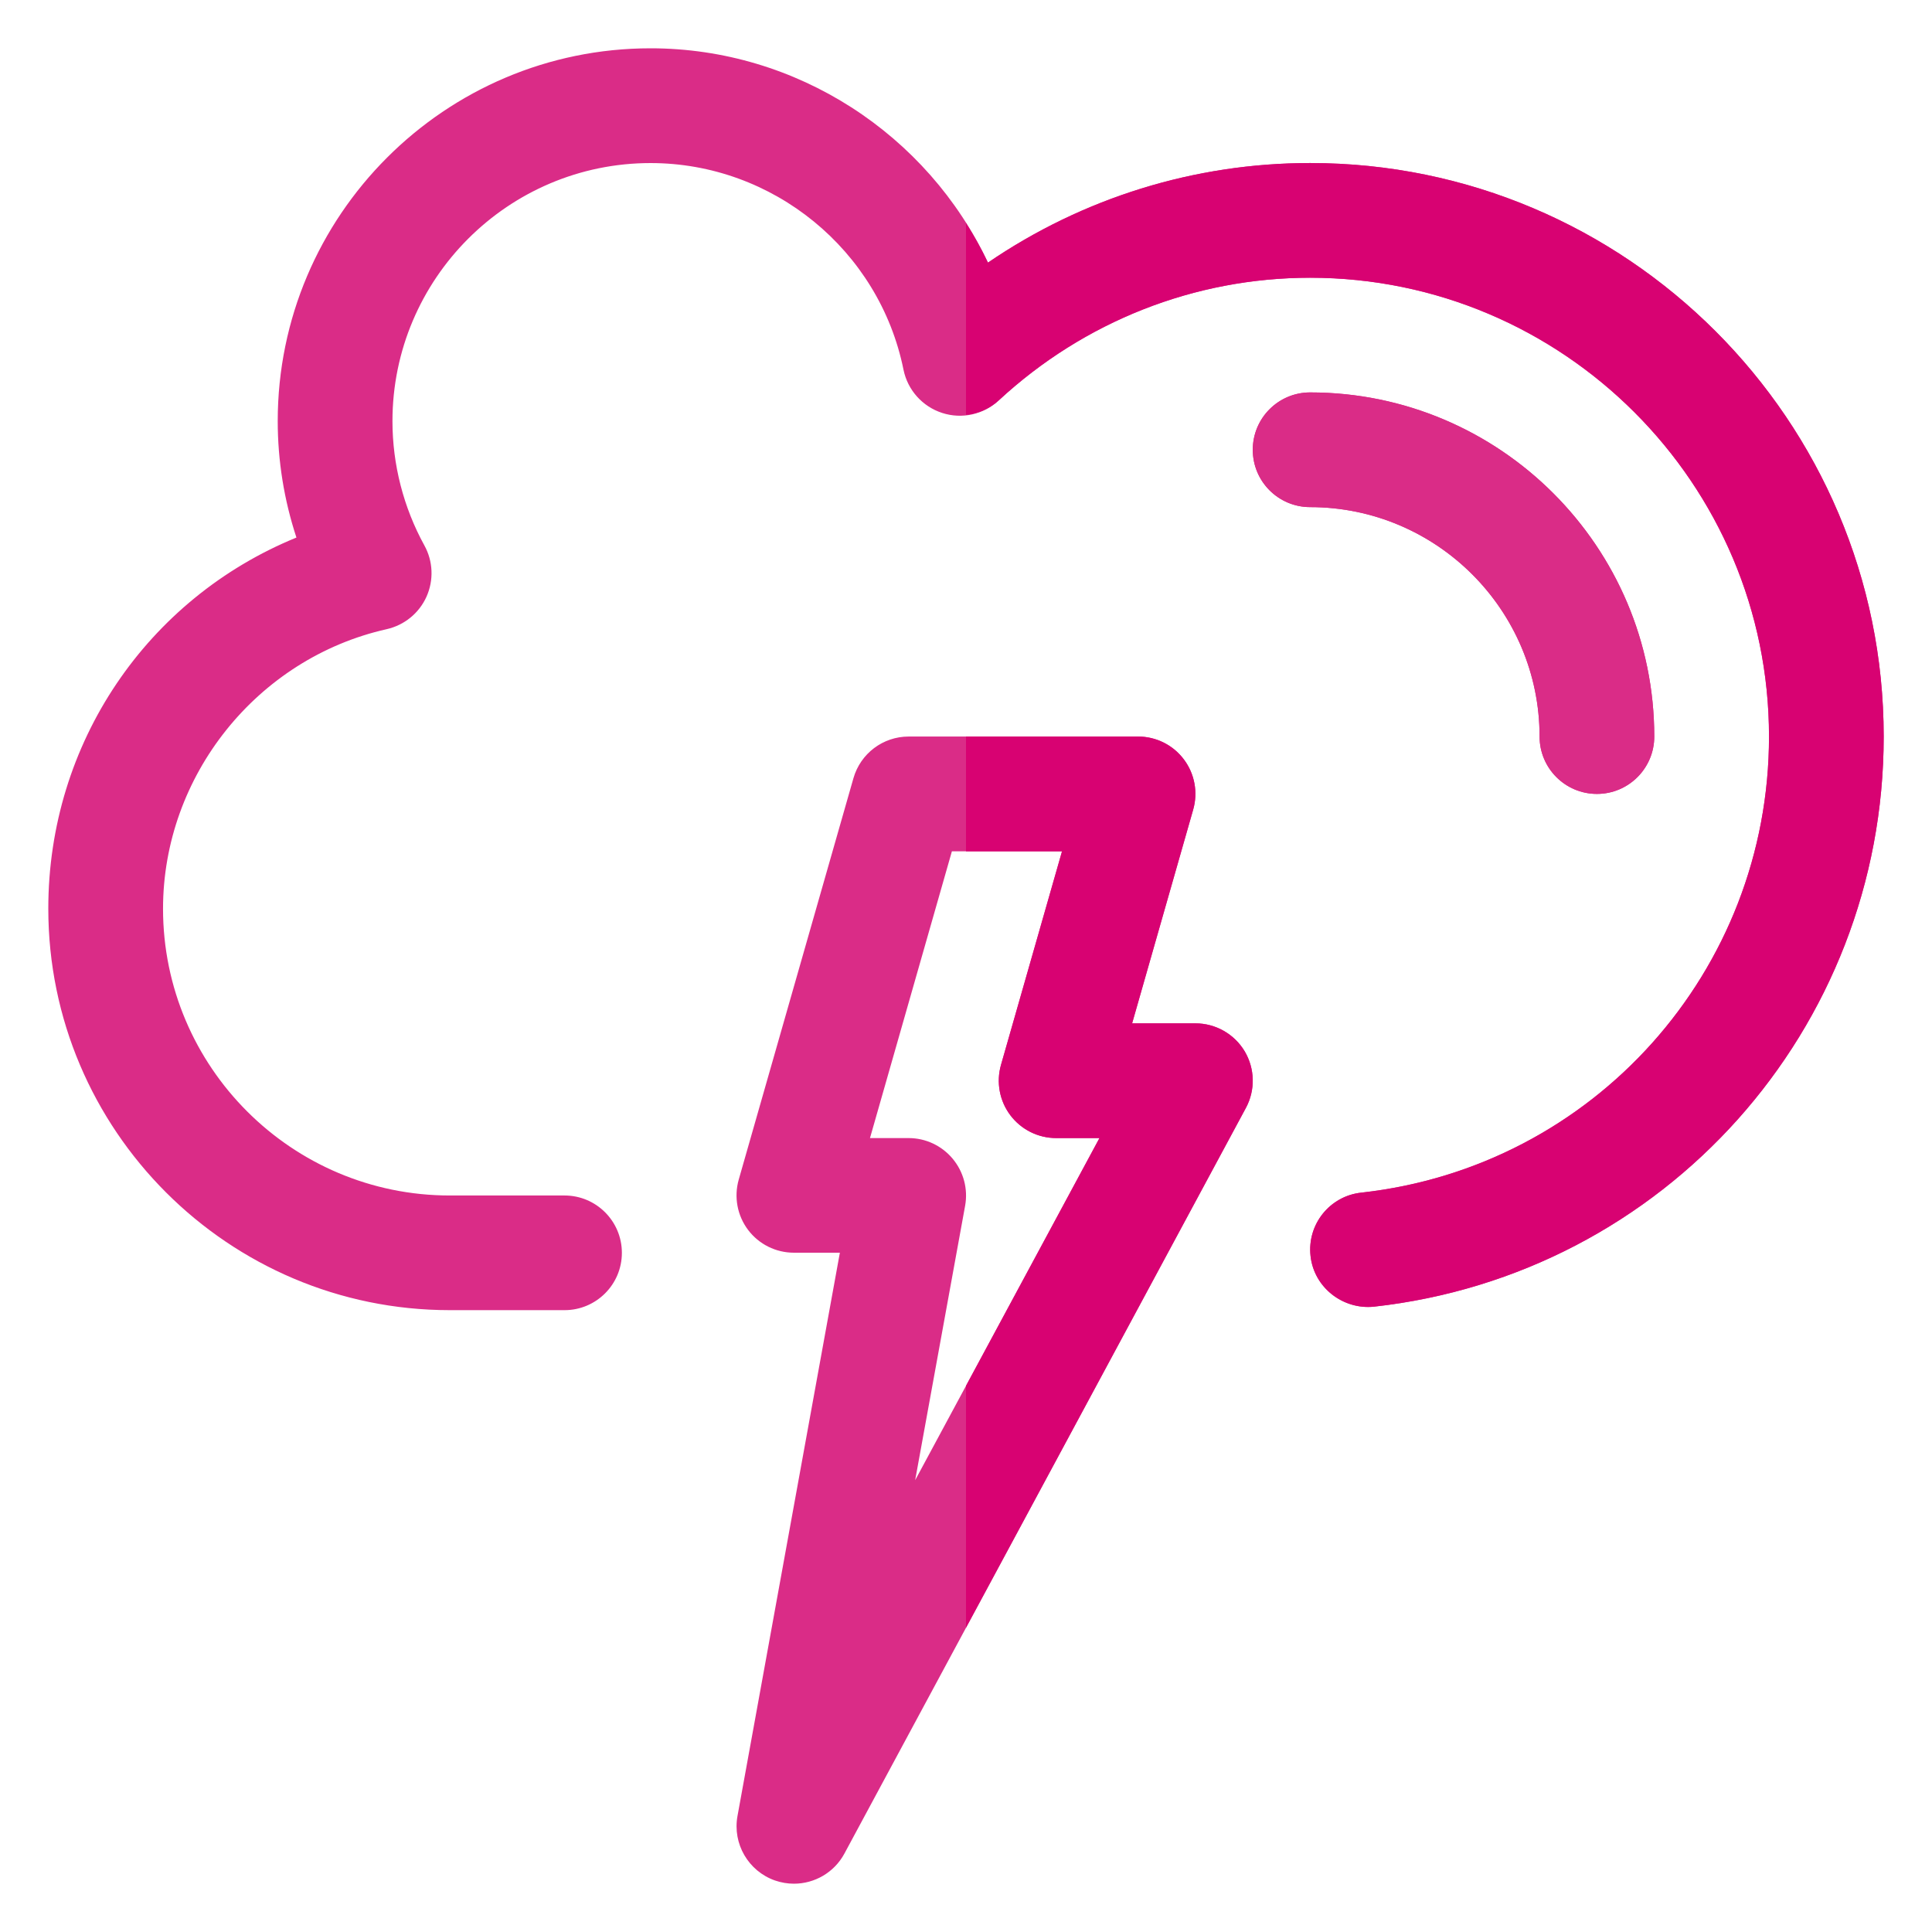 <?xml version="1.0" encoding="utf-8"?>
<!-- Generator: Adobe Illustrator 16.0.0, SVG Export Plug-In . SVG Version: 6.00 Build 0)  -->
<!DOCTYPE svg PUBLIC "-//W3C//DTD SVG 1.1//EN" "http://www.w3.org/Graphics/SVG/1.1/DTD/svg11.dtd">
<svg version="1.1" xmlns="http://www.w3.org/2000/svg" xmlns:xlink="http://www.w3.org/1999/xlink" x="0px" y="0px" width="60px"
	 height="60px" viewBox="0 0 60 60" enable-background="new 0 0 60 60" xml:space="preserve">
<g id="Layer_2">
	<g id="Cloud_x5F_Ray">
		<g>
			<path fill="#da2c87" d="M40.688,5.063c-3.594,0-7.063,1.083-10.006,3.093C28.807,4.179,24.75,1.5,20.203,1.5
				c-6.384,0-11.578,5.194-11.578,11.578c0,1.231,0.198,2.453,0.581,3.616C4.581,18.585,1.5,23.066,1.5,28.219
				c0,6.875,5.593,12.469,12.469,12.469h3.563c0.983,0,1.781-0.797,1.781-1.78c0-0.984-0.798-1.781-1.781-1.781h-3.563
				c-4.911,0-8.906-3.996-8.906-8.906c0-4.126,2.922-7.779,6.948-8.682c0.546-0.124,1.004-0.496,1.234-1.008
				c0.229-0.511,0.206-1.101-0.065-1.591c-0.648-1.178-0.992-2.512-0.992-3.86c0-4.42,3.596-8.016,8.016-8.016
				c3.799,0,7.104,2.7,7.855,6.419c0.129,0.631,0.588,1.143,1.2,1.341c0.616,0.2,1.287,0.049,1.757-0.388
				c2.651-2.456,6.086-3.81,9.672-3.81c7.857,0,14.25,6.393,14.25,14.25c0,7.276-5.443,13.366-12.664,14.163
				c-0.978,0.106-1.684,0.987-1.574,1.968c0.107,0.979,1.005,1.671,1.966,1.574C51.691,39.581,58.5,31.969,58.5,22.875
				C58.5,13.052,50.509,5.063,40.688,5.063z M47.813,22.875c0,0.982,0.797,1.781,1.781,1.781s1.781-0.799,1.781-1.781
				c0-5.894-4.794-10.688-10.688-10.688c-0.984,0-1.781,0.797-1.781,1.781c0,0.984,0.797,1.781,1.781,1.781
				C44.615,15.75,47.813,18.947,47.813,22.875z M37.125,31.781h-1.966l1.896-6.636c0.154-0.538,0.047-1.115-0.289-1.561
				c-0.336-0.447-0.861-0.71-1.423-0.71h-7.125c-0.795,0-1.494,0.527-1.713,1.292l-3.563,12.468
				c-0.153,0.539-0.046,1.116,0.291,1.563c0.336,0.445,0.862,0.707,1.422,0.707h1.428L22.903,56.4c-0.156,0.86,0.337,1.709,1.164,2
				c0.194,0.067,0.393,0.1,0.589,0.1c0.64,0,1.251-0.346,1.568-0.936l12.469-23.158c0.297-0.553,0.281-1.219-0.039-1.758
				C38.332,32.111,37.751,31.781,37.125,31.781z M28.421,45.969l1.552-8.525c0.094-0.521-0.049-1.053-0.387-1.459
				c-0.338-0.405-0.838-0.641-1.367-0.641h-1.201l2.544-8.906h3.42l-1.896,6.635c-0.152,0.538-0.046,1.116,0.292,1.563
				c0.336,0.445,0.862,0.708,1.421,0.708h1.346L28.421,45.969z"/>
		</g>
	</g>
</g>
<g id="Layer_4">
</g>
<g id="Layer_3">
	<g>
		<path fill="#d80272" d="M37.125,31.781h-1.966l1.896-6.636c0.154-0.538,0.047-1.115-0.289-1.561
			c-0.336-0.447-0.861-0.71-1.423-0.71H30v3.564h2.982l-1.896,6.635c-0.152,0.538-0.046,1.116,0.292,1.563
			c0.336,0.445,0.862,0.708,1.421,0.708h1.346L30,43.037v7.515l8.693-16.146c0.297-0.553,0.281-1.219-0.039-1.758
			C38.332,32.111,37.751,31.781,37.125,31.781z"/>
		<path fill="#da2c87" d="M47.813,22.875c0,0.982,0.797,1.781,1.781,1.781s1.781-0.799,1.781-1.781
			c0-5.894-4.794-10.688-10.688-10.688c-0.984,0-1.781,0.797-1.781,1.781c0,0.984,0.797,1.781,1.781,1.781
			C44.615,15.75,47.813,18.947,47.813,22.875z"/>
		<path fill="#d80272" d="M40.688,5.063c-3.594,0-7.063,1.083-10.006,3.093C30.48,7.729,30.25,7.321,30,6.926v5.959
			c0.374-0.042,0.732-0.186,1.016-0.45c2.651-2.456,6.086-3.81,9.672-3.81c7.857,0,14.25,6.393,14.25,14.25
			c0,7.276-5.443,13.366-12.664,14.163c-0.978,0.106-1.684,0.987-1.574,1.968c0.107,0.979,1.005,1.671,1.966,1.574
			C51.691,39.581,58.5,31.969,58.5,22.875C58.5,13.052,50.509,5.063,40.688,5.063z"/>
	</g>
</g>
</svg>
